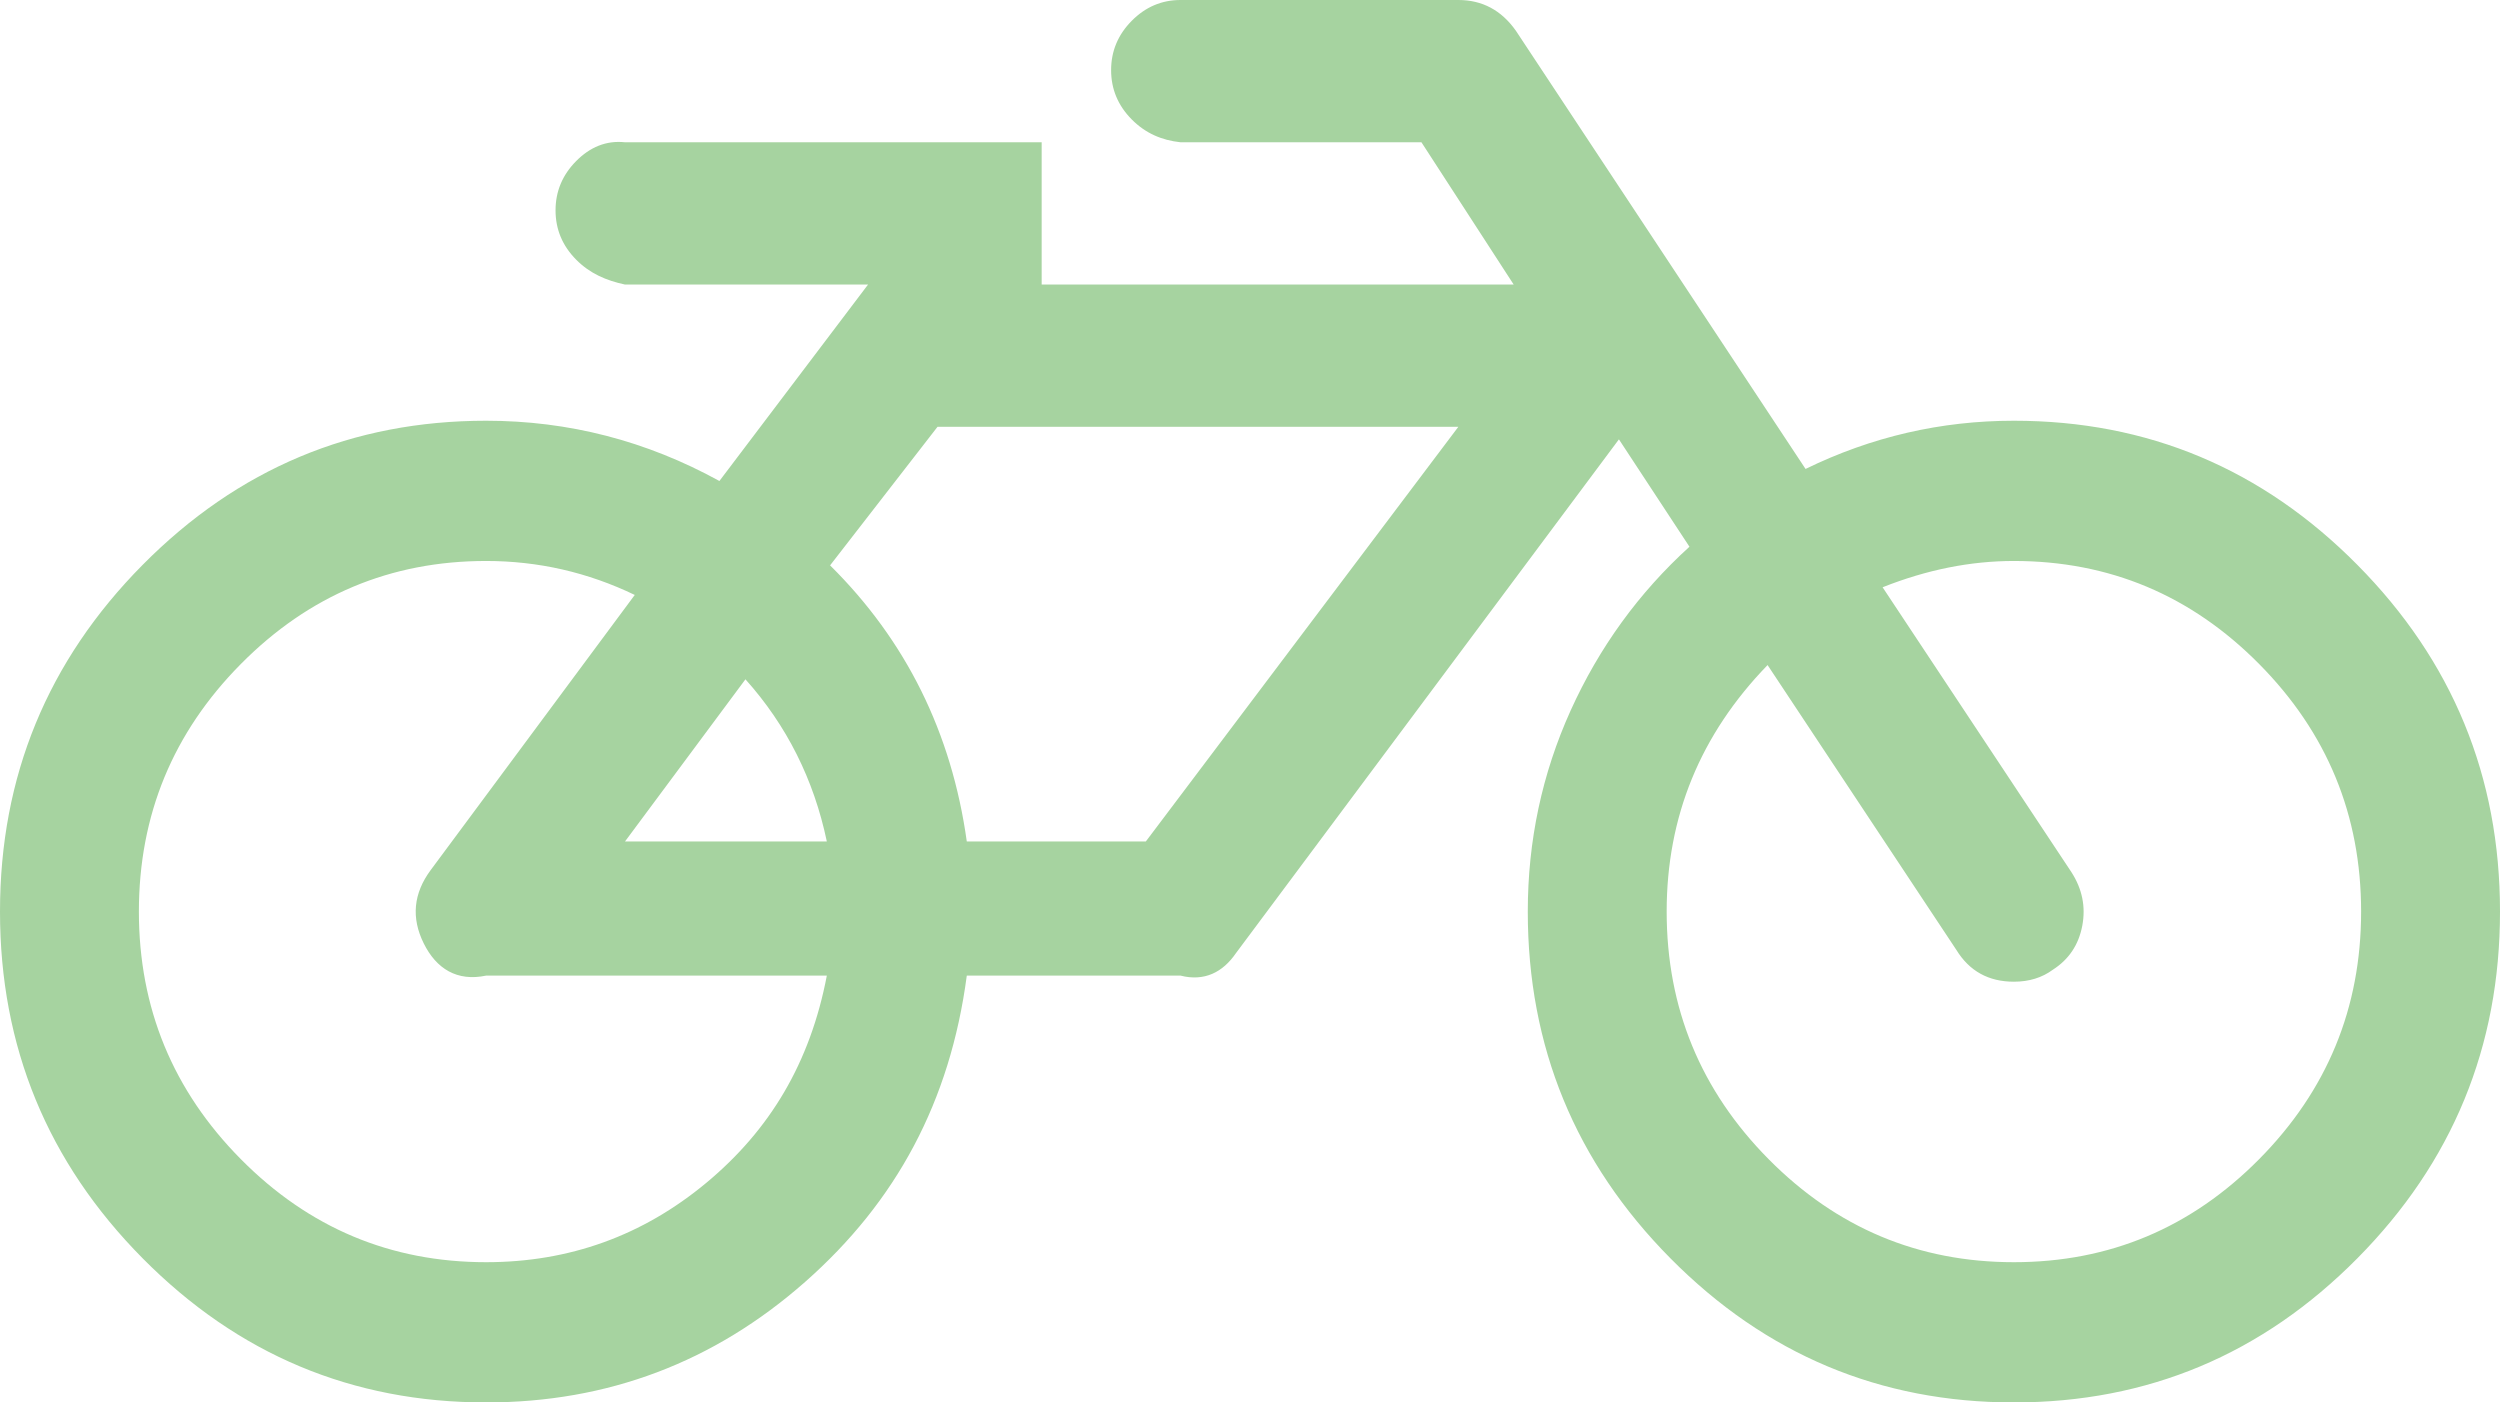 <?xml version="1.0" encoding="UTF-8"?>
<svg version="1.1" xmlns:xlink="http://www.w3.org/1999/xlink" width="123px" height="69px" xmlns="http://www.w3.org/2000/svg">
  <g transform="matrix(1 0 0 1 -148 -139 )">
    <path d="M 34.754 58.192  C 37.886 55.586  39.861 52.289  40.68 48  L 23.917 48  C 22.493 48.3  21.47 47.671  20.847 46.413  C 20.224 45.155  20.34 43.952  21.194 42.802  L 31.23 29.271  C 28.917 28.157  26.479 27.6  23.917 27.6  C 19.219 27.6  15.197 29.289  11.852 32.667  C 8.506 36.045  6.833 40.106  6.833 44.85  C 6.833 49.594  8.506 53.655  11.852 57.033  C 15.197 60.411  19.219 62.1  23.917 62.1  C 28.01 62.1  31.622 60.797  34.754 58.192  Z M 36.676 33.422  L 30.75 41.4  L 40.68 41.4  C 40.039 38.345  38.704 35.686  36.676 33.422  Z M 47.566 41.4  L 56.375 41.4  L 71.75 21  L 46.125 21  L 40.84 27.816  C 44.577 31.517  46.819 36.045  47.566 41.4  Z M 111.148 57.033  C 114.494 53.655  116.167 49.594  116.167 44.85  C 116.167 40.106  114.494 36.045  111.148 32.667  C 107.803 29.289  103.781 27.6  99.083 27.6  C 96.948 27.6  94.795 28.031  92.624 28.894  L 101.913 42.909  C 102.447 43.736  102.625 44.616  102.447 45.551  C 102.269 46.485  101.788 47.204  101.005 47.707  C 100.471 48.102  99.831 48.3  99.083 48.3  C 97.838 48.3  96.895 47.779  96.254 46.737  L 86.965 32.721  C 83.655 36.135  82 40.178  82 44.85  C 82 49.594  83.673 53.655  87.018 57.033  C 90.364 60.411  94.385 62.1  99.083 62.1  C 103.781 62.1  107.803 60.411  111.148 57.033  Z M 115.98 27.789  C 120.66 32.514  123 38.202  123 44.85  C 123 51.498  120.66 57.186  115.98 61.911  C 111.3 66.637  105.668 69  99.083 69  C 92.499 69  86.867 66.637  82.187 61.911  C 77.507 57.186  75.167 51.498  75.167 44.85  C 75.167 41.364  75.87 38.067  77.275 34.958  C 78.681 31.85  80.63 29.163  83.121 26.899  L 79.651 21.616  L 60.806 46.898  C 60.165 47.833  59.258 48.3  58.083 48  L 47.566 48  C 46.748 54.194  44.096 59.117  39.612 63.07  C 35.128 67.023  29.896 69  23.917 69  C 17.332 69  11.7 66.637  7.02 61.911  C 2.34 57.186  0 51.498  0 44.85  C 0 38.202  2.34 32.514  7.02 27.789  C 11.7 23.063  17.332 20.7  23.917 20.7  C 27.974 20.7  31.8 21.688  35.395 23.665  L 42.708 14  L 30.75 14  C 29.825 13.8  29.024 13.459  28.348 12.776  C 27.671 12.093  27.333 11.284  27.333 10.35  C 27.333 9.416  27.671 8.607  28.348 7.924  C 29.024 7.241  29.825 6.9  30.75 7  L 51.25 7  L 51.25 14  L 74.473 14  L 69.935 7  L 58.083 7  C 57.158 6.9  56.357 6.559  55.681 5.876  C 55.005 5.193  54.667 4.384  54.667 3.45  C 54.667 2.516  55.005 1.707  55.681 1.024  C 56.357 0.341  57.158 0  58.083 0  L 71.75 0  C 72.924 0  73.868 0.503  74.579 1.509  L 88.833 23.072  C 92.072 21.491  95.489 20.7  99.083 20.7  C 105.668 20.7  111.3 23.063  115.98 27.789  Z " fill-rule="nonzero" fill="#A6D3A0" stroke="none" transform="matrix(1 0 0 1 148 139 )"/>
  </g>
</svg>